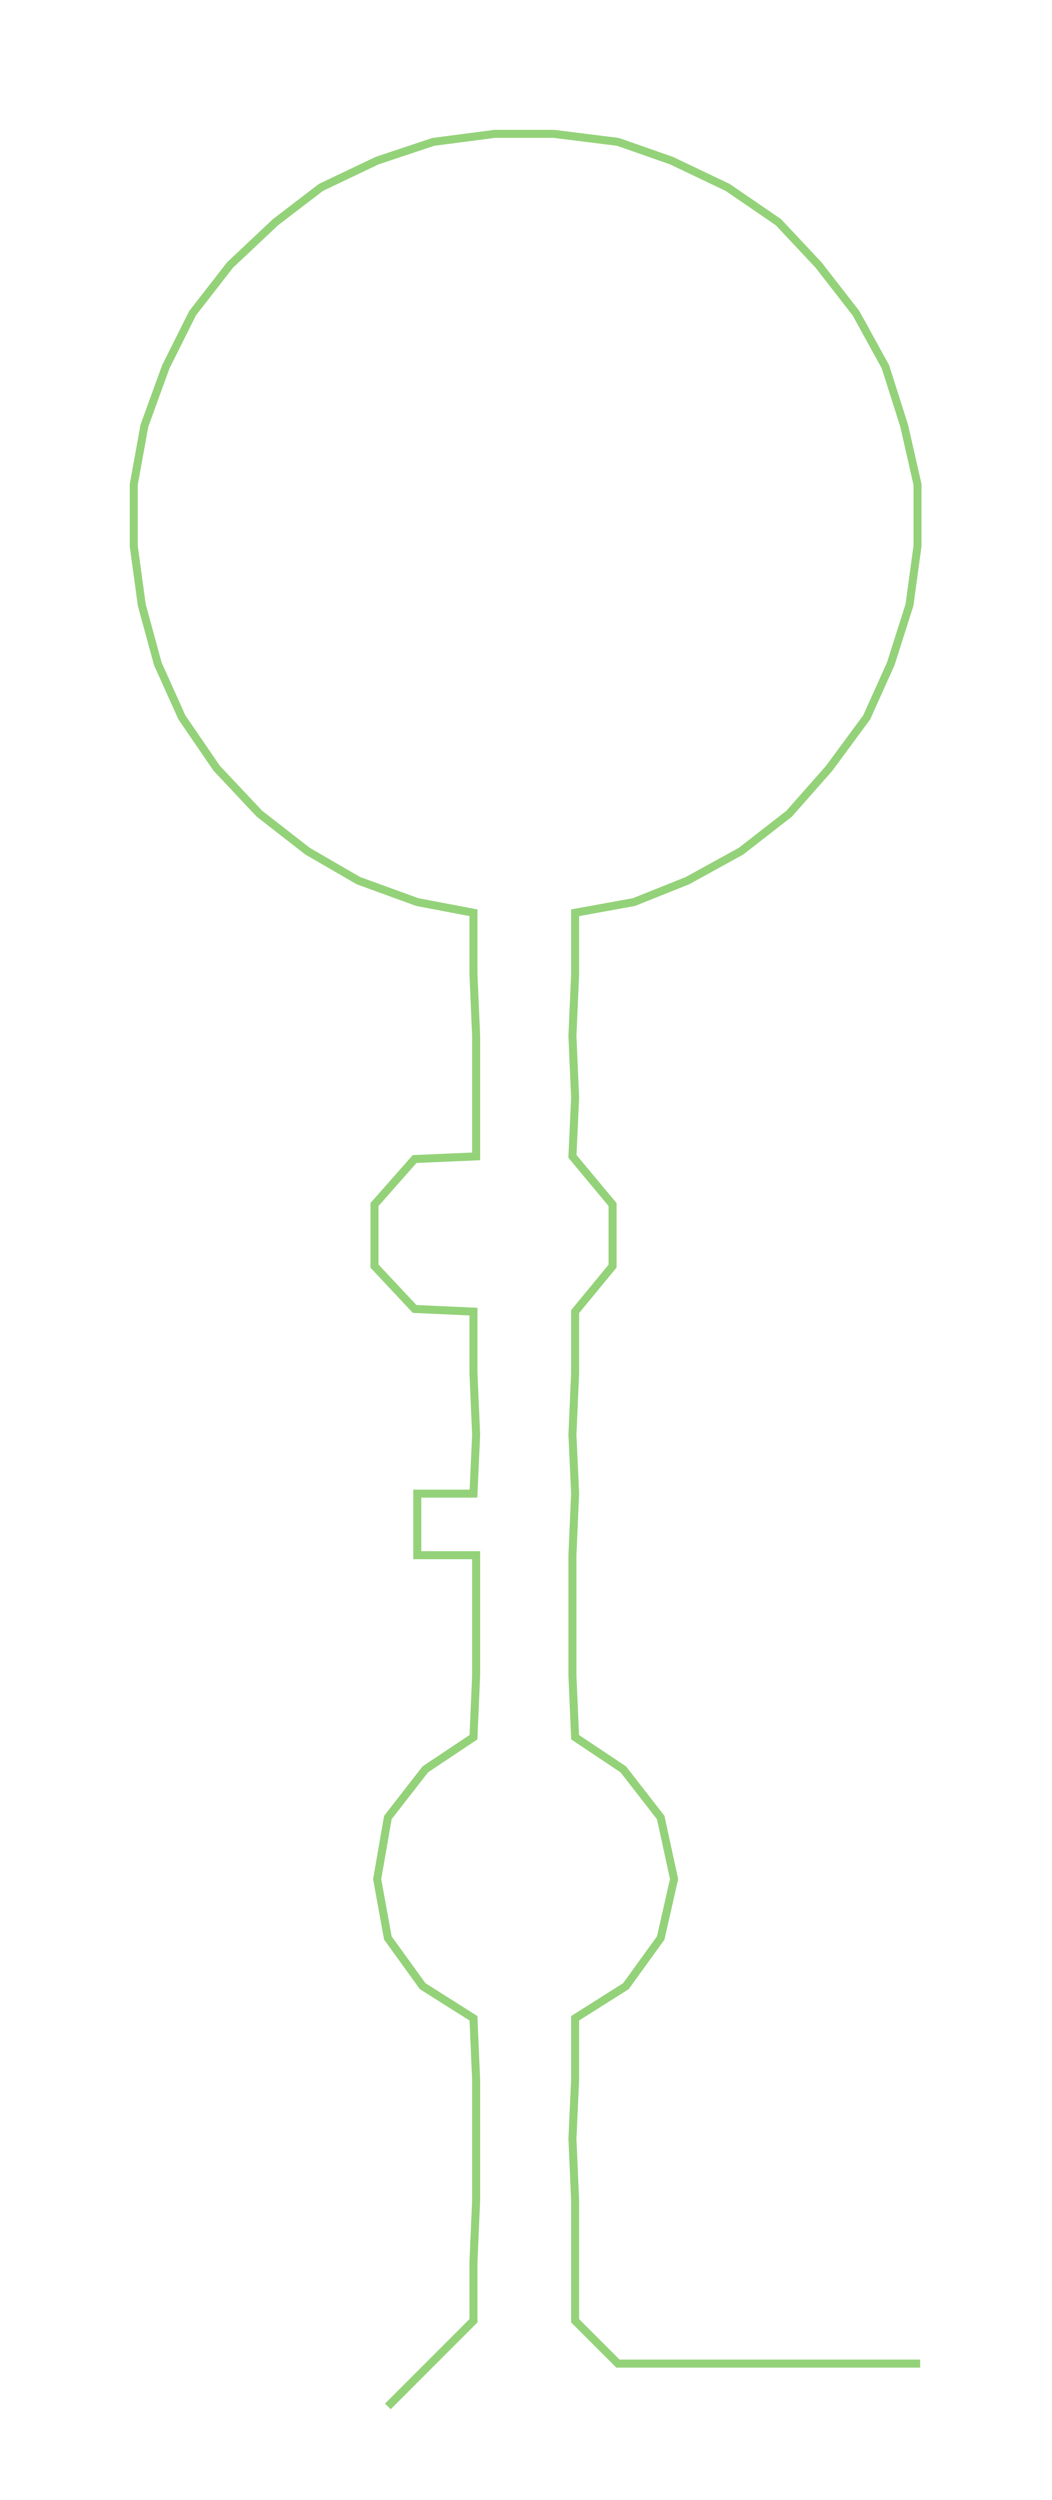 <ns0:svg xmlns:ns0="http://www.w3.org/2000/svg" width="126.333px" height="300px" viewBox="0 0 393.28 933.913"><ns0:path style="stroke:#94d279;stroke-width:3px;fill:none;" d="M145 899 L145 899 L161 883 L177 867 L177 845 L178 822 L178 799 L178 777 L177 754 L158 742 L145 724 L141 702 L145 679 L159 661 L177 649 L178 626 L178 604 L178 581 L156 581 L156 558 L177 558 L178 536 L177 513 L177 490 L155 489 L140 473 L140 450 L155 433 L178 432 L178 410 L178 387 L177 364 L177 341 L156 337 L134 329 L115 318 L97 304 L81 287 L68 268 L59 248 L53 226 L50 204 L50 181 L54 159 L62 137 L72 117 L86 99 L103 83 L120 70 L141 60 L162 53 L185 50 L207 50 L231 53 L251 60 L272 70 L291 83 L306 99 L320 117 L331 137 L338 159 L343 181 L343 204 L340 226 L333 248 L324 268 L310 287 L295 304 L277 318 L257 329 L237 337 L215 341 L215 364 L214 387 L215 410 L214 432 L229 450 L229 473 L215 490 L215 513 L214 536 L215 558 L214 581 L214 604 L214 626 L215 649 L233 661 L247 679 L252 702 L247 724 L234 742 L215 754 L215 777 L214 799 L215 822 L215 845 L215 867 L231 883 L253 883 L276 883 L299 883 L321 883 L344 883" /></ns0:svg>